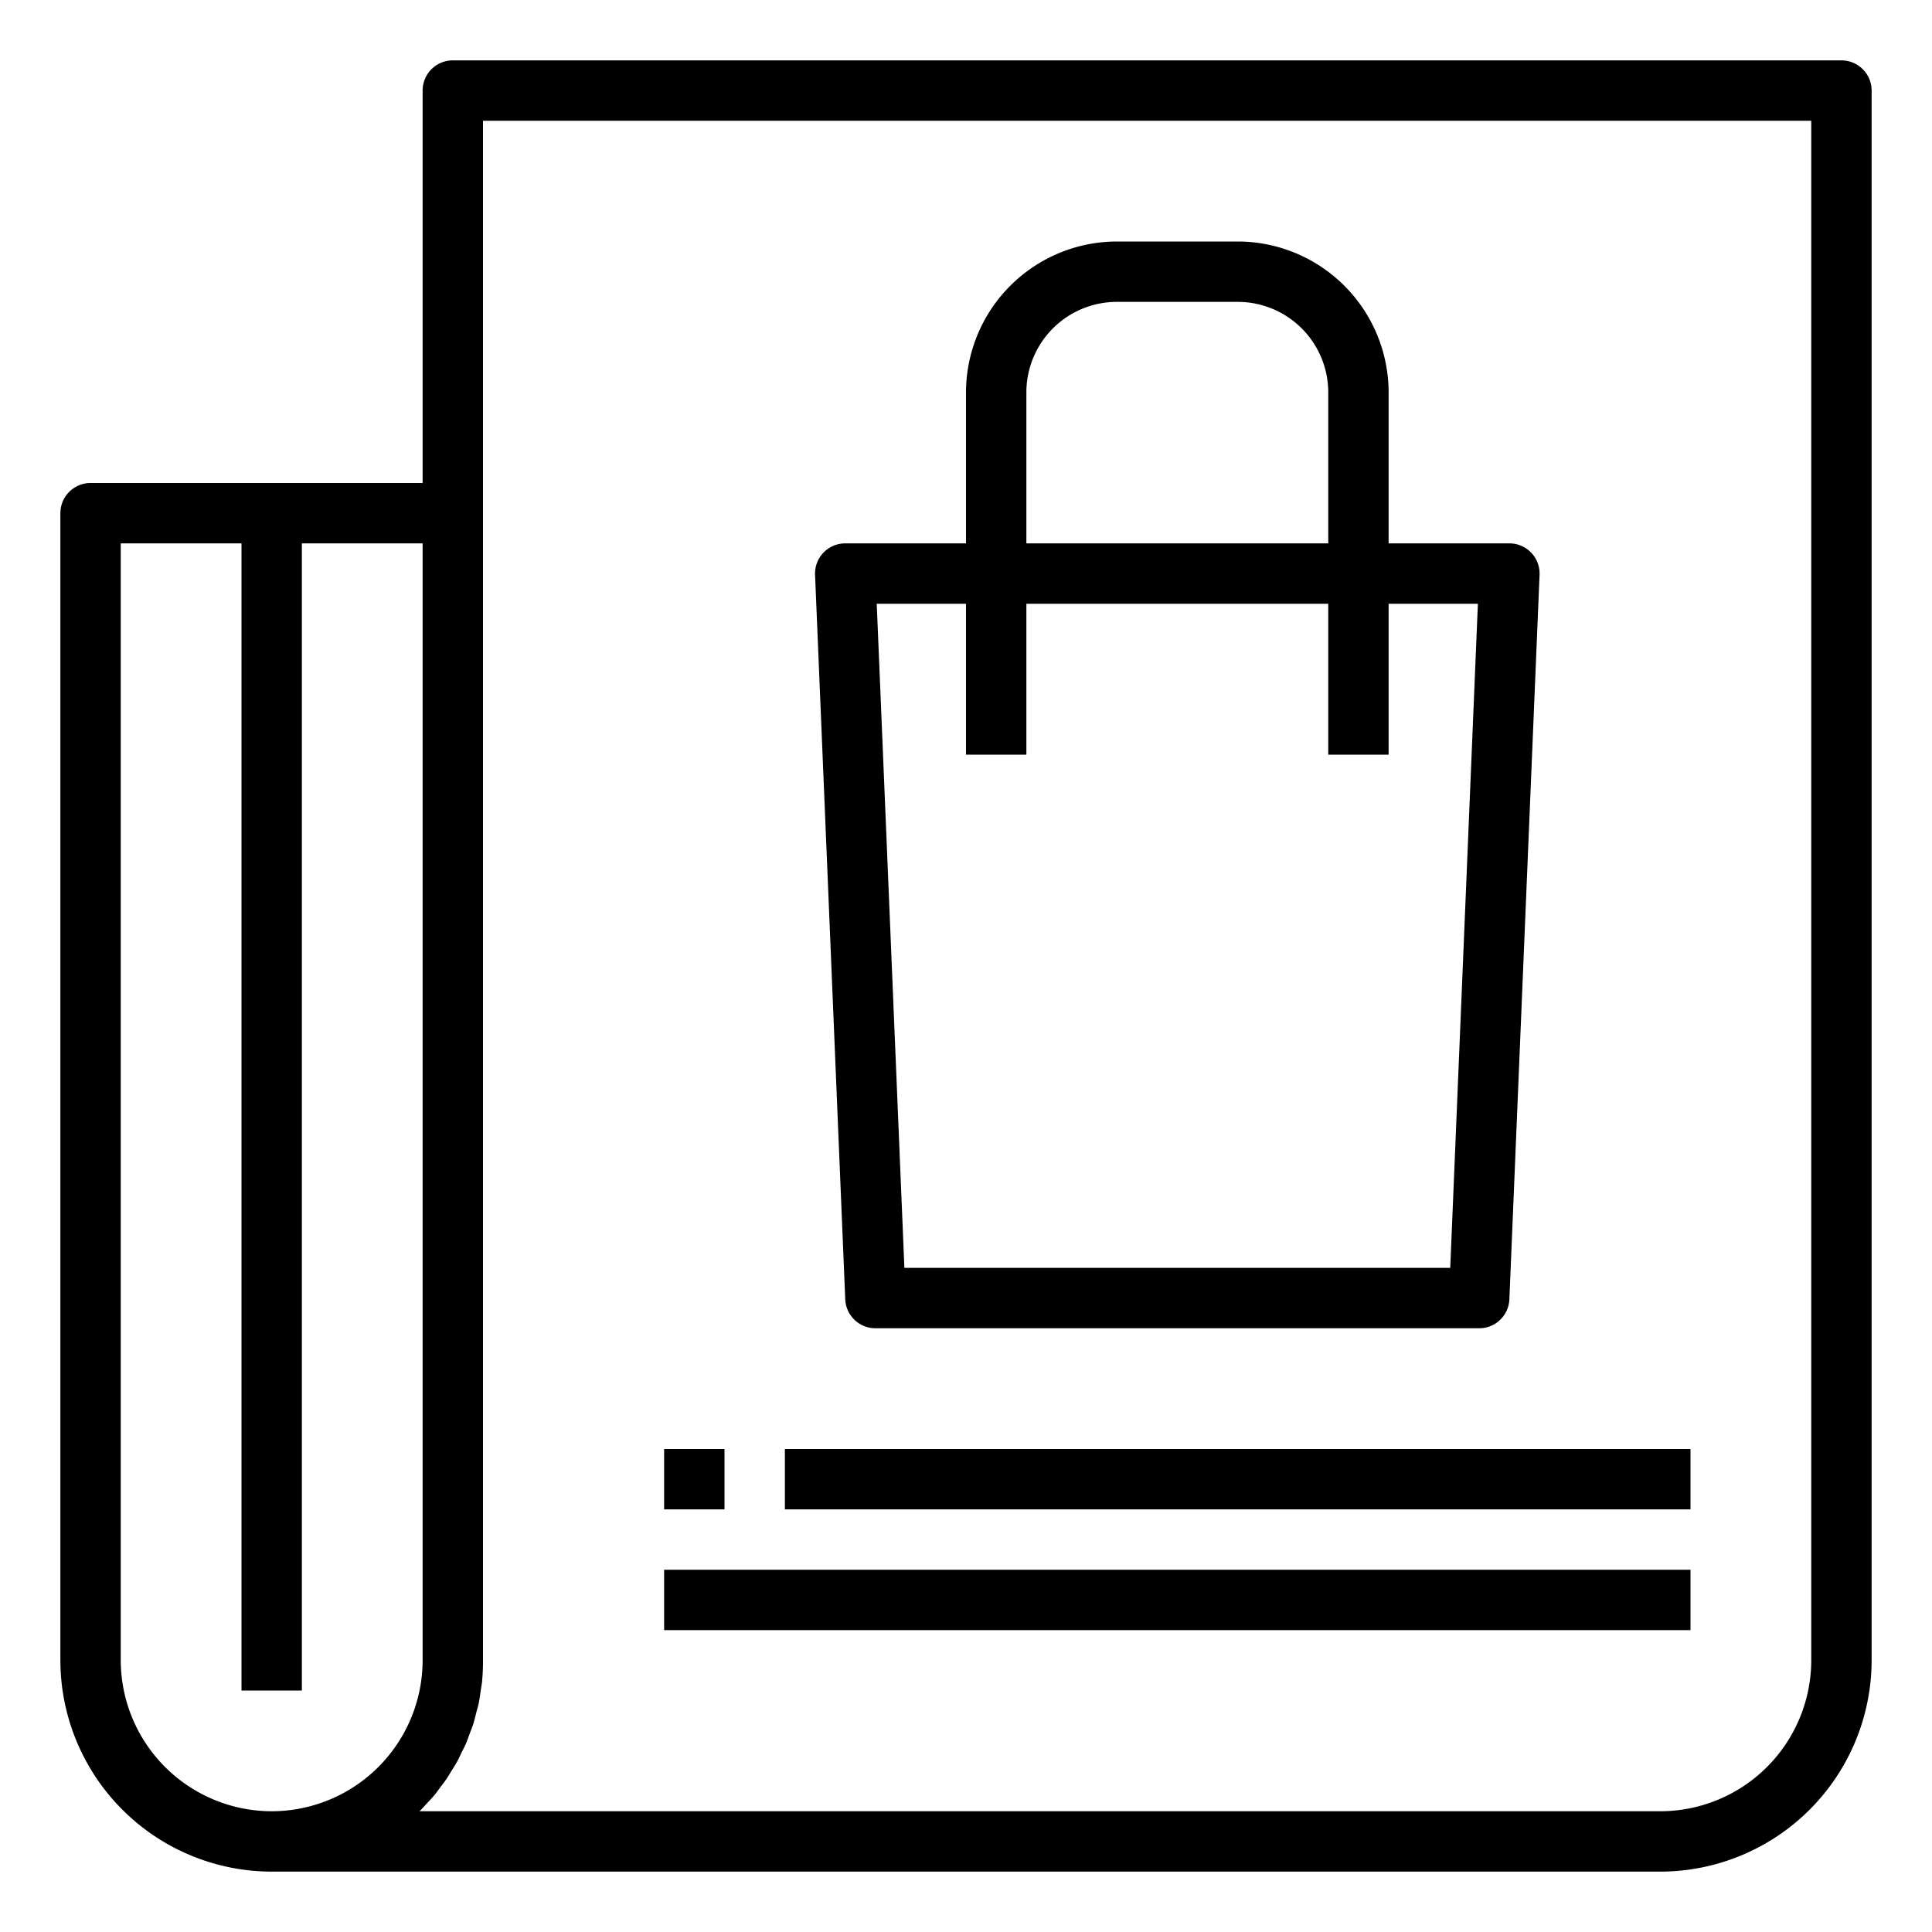 <svg xmlns="http://www.w3.org/2000/svg" viewBox="0 0 64 64" x="0px" y="0px"><title>Order Papers</title><g data-name="Order Papers"><path d="M61,2H15a1,1,0,0,0-1,1V16H3a1,1,0,0,0-1,1V55a7.009,7.009,0,0,0,7,7H55a7.009,7.009,0,0,0,7-7V3A1,1,0,0,0,61,2ZM4,55V18H8V56h2V18h4V55a5.006,5.006,0,0,1-5,5,5.009,5.009,0,0,1-5-5Zm56,0a5.006,5.006,0,0,1-5,5H13.9c.009-.01.018-.021.028-.031.074-.073.143-.153.214-.23s.166-.175.244-.268.124-.164.187-.246c.074-.1.151-.194.221-.3.057-.085.108-.175.162-.262.065-.106.133-.209.193-.318.05-.091.092-.188.138-.282.054-.11.112-.218.16-.332s.077-.207.116-.311.087-.22.122-.334.063-.237.093-.355.06-.211.082-.319c.029-.14.046-.284.067-.427.013-.091.032-.179.041-.271A7.106,7.106,0,0,0,16,55V4H60Z"></path><path d="M29,44H49a1,1,0,0,0,1-.958l1-24A1,1,0,0,0,50,18H46V13a5.006,5.006,0,0,0-5-5H37a5.006,5.006,0,0,0-5,5v5H28a1,1,0,0,0-1,1.042l1,24A1,1,0,0,0,29,44Zm5-31a3,3,0,0,1,3-3h4a3,3,0,0,1,3,3v5H34Zm-2,7v5h2V20H44v5h2V20h2.957l-.916,22H29.959l-.916-22Z"></path><rect x="22" y="48" width="2" height="2"></rect><rect x="26" y="48" width="30" height="2"></rect><rect x="22" y="52" width="34" height="2"></rect></g></svg>